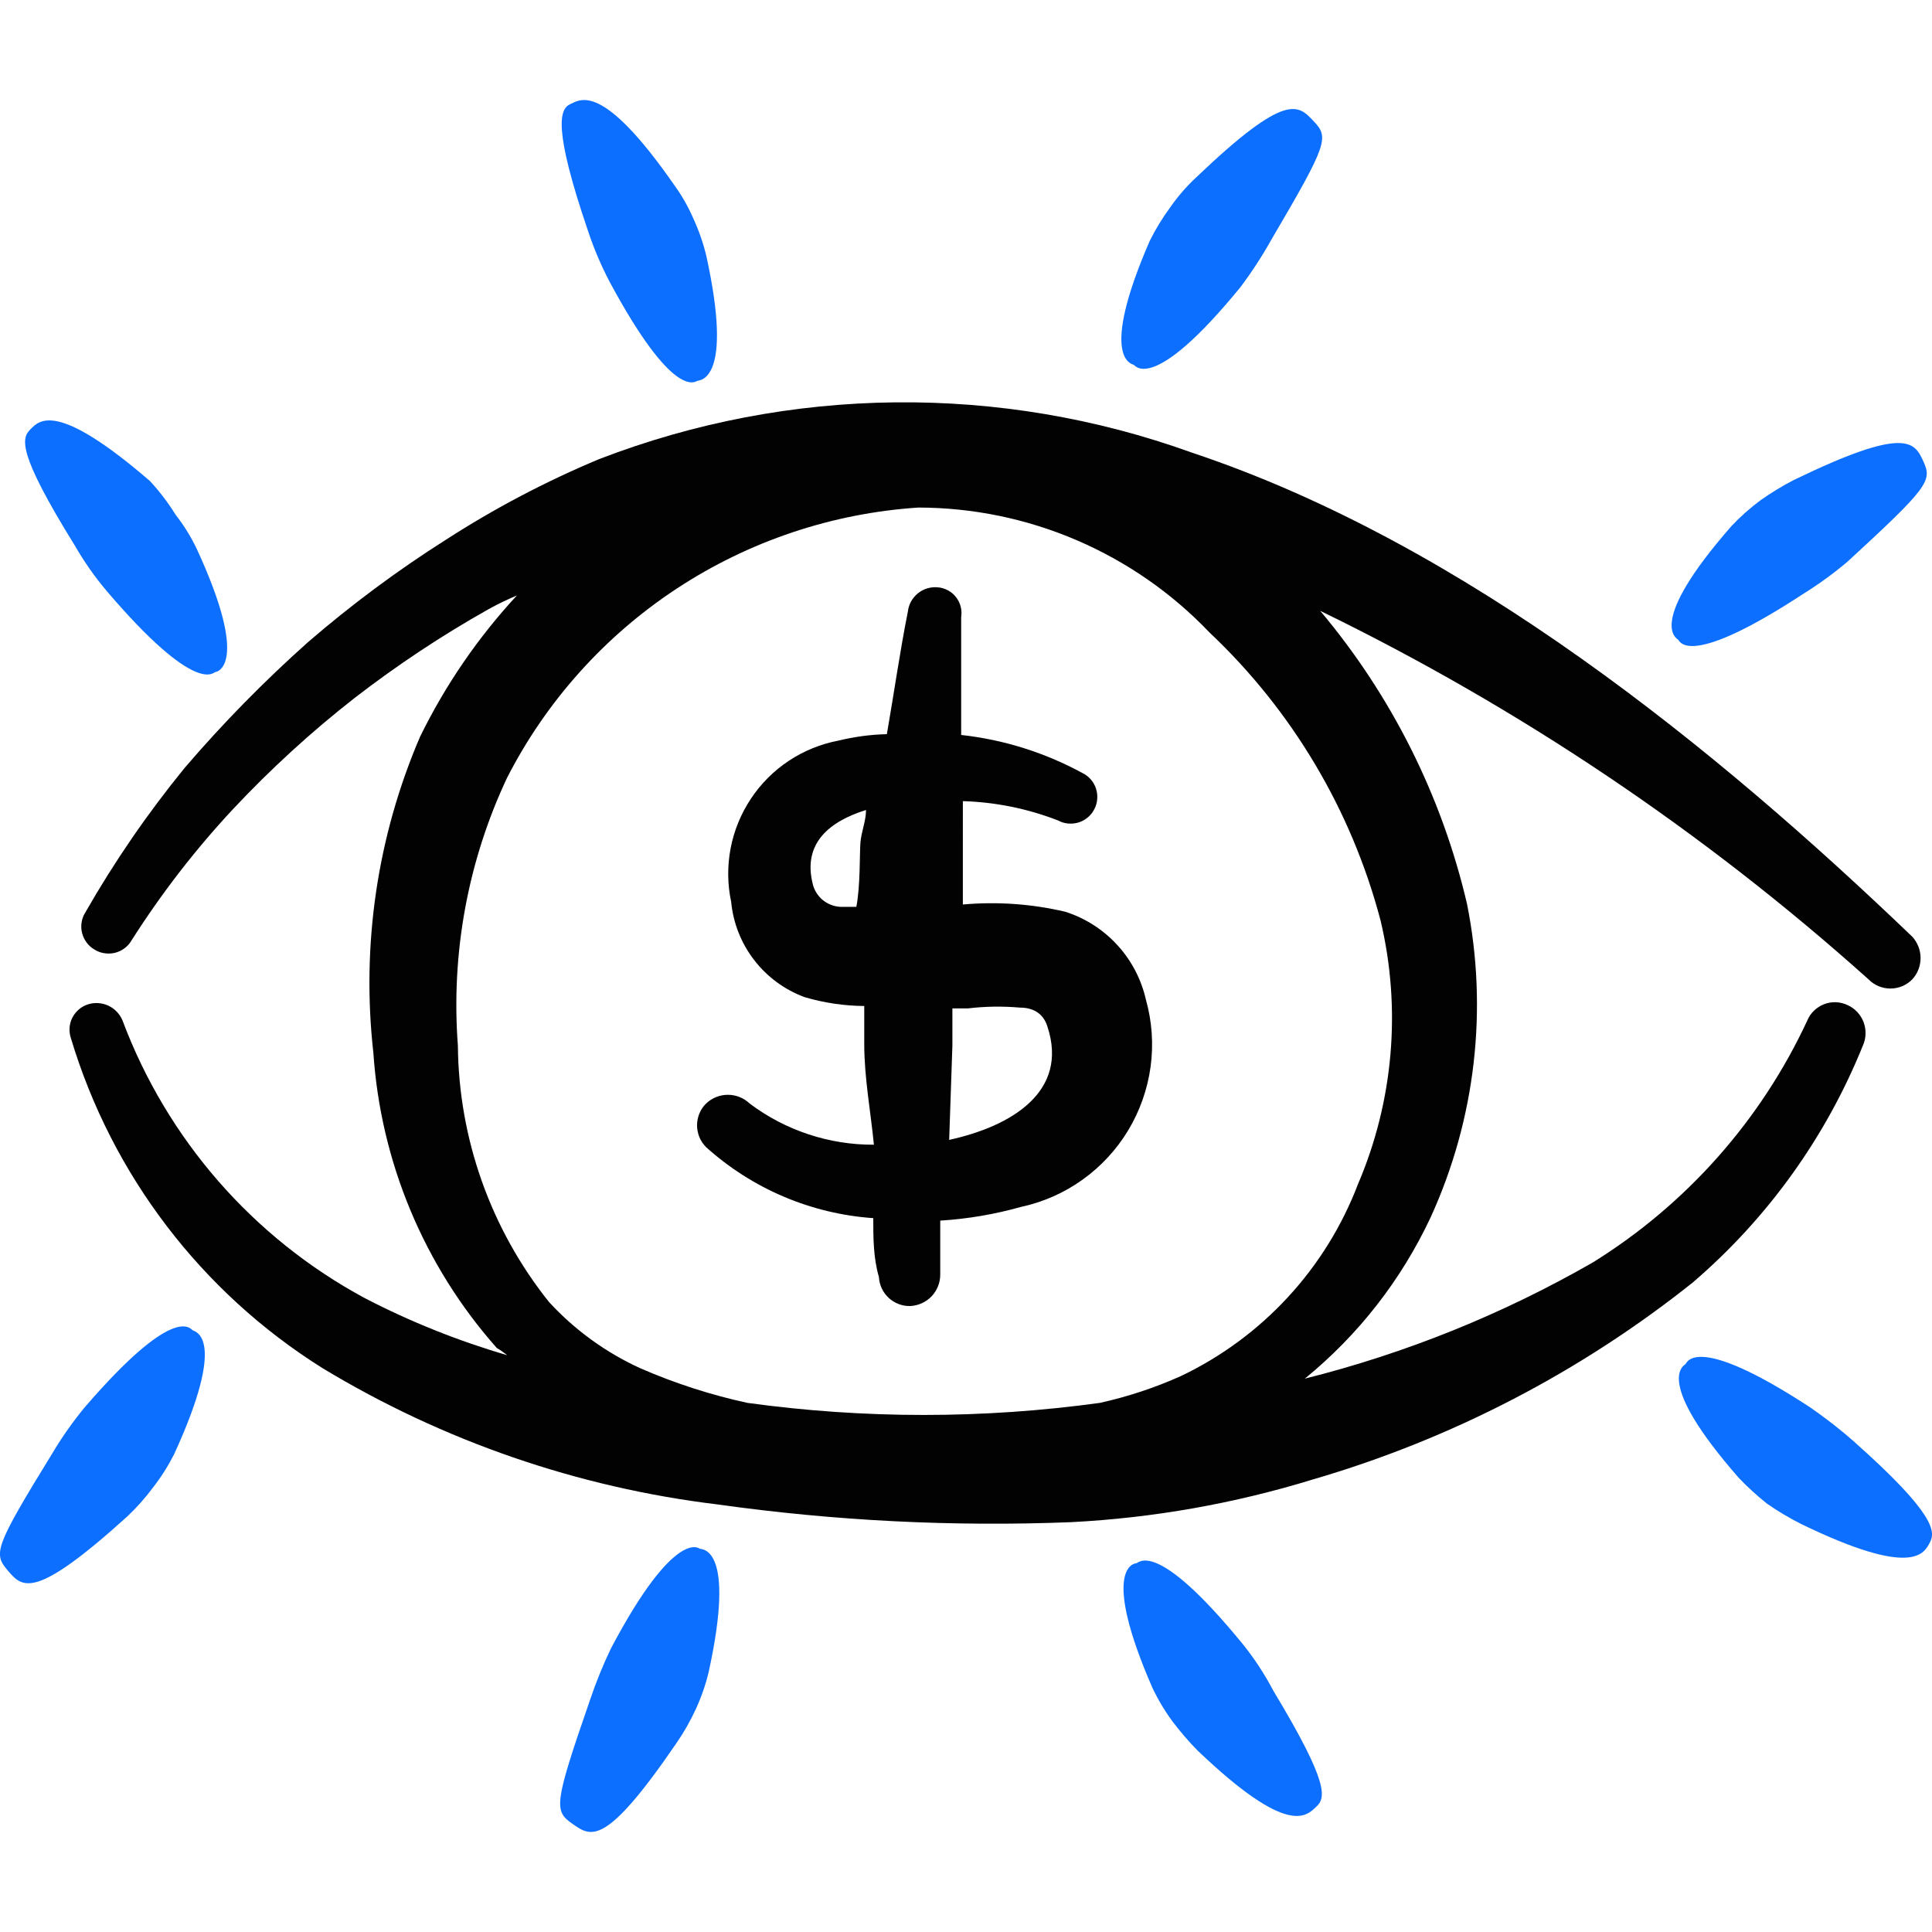 <svg xmlns="http://www.w3.org/2000/svg" fill="none" viewBox="0 0 24 24" id="Business-Cash-Eye--Streamline-Freehand">
  <desc>
    Business Cash Eye Streamline Icon: https://streamlinehq.com
  </desc>
  <path fill="#0c6fff" fill-rule="evenodd" d="M15.407 3.57c0.144 -0.191 0.274 -0.392 0.391 -0.601 0.701 -1.192 0.711 -1.262 0.521 -1.463 -0.19 -0.2 -0.331 -0.381 -1.463 0.701 -0.12 0.112 -0.227 0.236 -0.321 0.371 -0.095 0.13 -0.179 0.267 -0.251 0.411 -0.641 1.473 -0.22 1.533 -0.2 1.543 0.02 0.01 0.24 0.361 1.323 -0.962Z" clip-rule="evenodd" stroke-width="1"></path>
  <path fill="#0c6fff" fill-rule="evenodd" d="M15.818 21.003c-0.108 -0.205 -0.235 -0.4 -0.381 -0.581 -1.082 -1.323 -1.292 -1.002 -1.323 -1.002 -0.03 0 -0.441 0.07 0.2 1.543 0.07 0.148 0.154 0.289 0.251 0.421 0.096 0.127 0.199 0.247 0.311 0.361 1.132 1.082 1.353 0.811 1.473 0.701 0.12 -0.11 0.17 -0.281 -0.531 -1.443Z" clip-rule="evenodd" stroke-width="1"></path>
  <path fill="#0c6fff" fill-rule="evenodd" d="M22.401 7.377c0.193 -0.12 0.377 -0.254 0.551 -0.401 1.002 -0.922 1.052 -1.002 0.942 -1.242 -0.11 -0.24 -0.21 -0.451 -1.613 0.23 -0.143 0.074 -0.28 0.158 -0.411 0.25 -0.129 0.096 -0.25 0.203 -0.361 0.321 -1.062 1.212 -0.681 1.393 -0.661 1.413 0.02 0.02 0.13 0.361 1.553 -0.571Z" clip-rule="evenodd" stroke-width="1"></path>
  <path fill="#0c6fff" fill-rule="evenodd" d="M23.042 17.917c-0.175 -0.155 -0.359 -0.298 -0.551 -0.431 -1.423 -0.932 -1.533 -0.561 -1.553 -0.541 -0.02 0.02 -0.401 0.2 0.661 1.413 0.11 0.115 0.227 0.222 0.351 0.321 0.134 0.093 0.275 0.177 0.421 0.251 1.403 0.681 1.533 0.361 1.603 0.23 0.07 -0.13 0.07 -0.351 -0.932 -1.242Z" clip-rule="evenodd" stroke-width="1"></path>
  <path fill="#0c6fff" fill-rule="evenodd" d="M7.301 2.858c0.073 0.221 0.163 0.435 0.271 0.641 0.792 1.473 1.062 1.242 1.092 1.232 0.03 -0.01 0.451 0 0.11 -1.553 -0.038 -0.158 -0.092 -0.313 -0.16 -0.461 -0.064 -0.149 -0.145 -0.29 -0.24 -0.421C7.482 1.015 7.211 1.235 7.081 1.295c-0.13 0.06 -0.21 0.301 0.22 1.563Z" clip-rule="evenodd" stroke-width="1"></path>
  <path fill="#0c6fff" fill-rule="evenodd" d="M8.694 19.24s-0.301 -0.281 -1.102 1.232c-0.1 0.208 -0.187 0.422 -0.261 0.641 -0.451 1.302 -0.451 1.383 -0.22 1.543 0.23 0.16 0.401 0.301 1.292 -1.002 0.092 -0.133 0.172 -0.274 0.24 -0.421 0.068 -0.148 0.122 -0.302 0.16 -0.461 0.341 -1.553 -0.08 -1.523 -0.11 -1.533Z" clip-rule="evenodd" stroke-width="1"></path>
  <path fill="#0c6fff" fill-rule="evenodd" d="M0.929 6.776c0.116 0.202 0.25 0.393 0.401 0.571C2.442 8.649 2.653 8.349 2.673 8.349c0.02 0 0.441 -0.08 -0.23 -1.533 -0.071 -0.149 -0.159 -0.29 -0.261 -0.421 -0.093 -0.15 -0.2 -0.291 -0.321 -0.421C0.699 4.972 0.488 5.223 0.378 5.333c-0.11 0.11 -0.17 0.281 0.551 1.443Z" clip-rule="evenodd" stroke-width="1"></path>
  <path fill="#0c6fff" fill-rule="evenodd" d="M1.049 17.486c-0.148 0.18 -0.282 0.371 -0.401 0.571 -0.721 1.172 -0.731 1.242 -0.551 1.453 0.18 0.21 0.321 0.381 1.483 -0.671 0.117 -0.111 0.225 -0.231 0.321 -0.361 0.1 -0.128 0.187 -0.266 0.261 -0.411 0.671 -1.463 0.261 -1.523 0.23 -1.543 -0.03 -0.02 -0.23 -0.331 -1.343 0.962Z" clip-rule="evenodd" stroke-width="1"></path>
  <path fill="#020202" fill-rule="evenodd" d="M10.848 15.132c0 0.24 0 0.491 0.07 0.731 0.005 0.099 0.049 0.193 0.122 0.26 0.073 0.067 0.169 0.104 0.269 0.101 0.1 -0.005 0.195 -0.049 0.264 -0.121 0.069 -0.073 0.107 -0.169 0.107 -0.269v-0.671c0.339 -0.021 0.675 -0.078 1.002 -0.17 0.275 -0.059 0.536 -0.174 0.765 -0.338 0.229 -0.164 0.423 -0.373 0.568 -0.614 0.145 -0.241 0.24 -0.51 0.278 -0.789 0.038 -0.279 0.018 -0.563 -0.058 -0.834 -0.058 -0.254 -0.18 -0.488 -0.356 -0.679 -0.176 -0.192 -0.398 -0.334 -0.646 -0.413 -0.417 -0.098 -0.846 -0.128 -1.272 -0.09V9.952c0.405 0.012 0.805 0.093 1.182 0.24 0.039 0.021 0.081 0.034 0.125 0.038 0.044 0.004 0.088 -0 0.13 -0.013 0.042 -0.013 0.081 -0.034 0.115 -0.063 0.034 -0.028 0.061 -0.063 0.081 -0.102 0.021 -0.039 0.033 -0.082 0.036 -0.127 0.004 -0.044 -0.002 -0.089 -0.016 -0.131 -0.014 -0.042 -0.036 -0.081 -0.066 -0.114 -0.029 -0.033 -0.065 -0.06 -0.105 -0.079 -0.466 -0.253 -0.976 -0.413 -1.503 -0.471V7.667c0.007 -0.044 0.005 -0.088 -0.006 -0.131 -0.011 -0.043 -0.031 -0.083 -0.058 -0.118 -0.027 -0.035 -0.061 -0.064 -0.101 -0.085 -0.039 -0.021 -0.082 -0.034 -0.126 -0.037 -0.089 -0.008 -0.177 0.018 -0.247 0.075s-0.114 0.137 -0.124 0.226c-0.1 0.501 -0.17 1.002 -0.261 1.523 -0.203 0.005 -0.404 0.032 -0.601 0.08 -0.22 0.042 -0.43 0.127 -0.617 0.251 -0.187 0.124 -0.347 0.284 -0.471 0.471 -0.124 0.187 -0.21 0.396 -0.252 0.616 -0.042 0.22 -0.04 0.447 0.007 0.666 0.025 0.263 0.124 0.513 0.286 0.723 0.161 0.209 0.378 0.368 0.626 0.46 0.241 0.071 0.49 0.108 0.741 0.11v0.471c0 0.421 0.08 0.842 0.12 1.252 -0.556 0.003 -1.098 -0.177 -1.543 -0.511 -0.073 -0.07 -0.17 -0.109 -0.271 -0.109 -0.101 0 -0.198 0.039 -0.271 0.109 -0.036 0.035 -0.064 0.077 -0.083 0.124 -0.019 0.046 -0.029 0.096 -0.029 0.146s0.01 0.1 0.029 0.147c0.019 0.046 0.048 0.088 0.083 0.124 0.573 0.517 1.304 0.828 2.074 0.882Zm1.824 -2.615c0.16 0 0.29 0.07 0.341 0.24 0.261 0.801 -0.441 1.232 -1.222 1.403l0.04 -1.172v-0.461h0.19c0.216 -0.026 0.434 -0.029 0.651 -0.01Zm-2.575 -1.533c-0.13 -0.511 0.21 -0.781 0.661 -0.922 0 0.14 -0.06 0.271 -0.07 0.411 -0.01 0.14 0 0.531 -0.05 0.792h-0.2c-0.079 -0.004 -0.155 -0.034 -0.217 -0.084 -0.061 -0.051 -0.105 -0.119 -0.124 -0.197Z" clip-rule="evenodd" stroke-width="1"></path>
  <path fill="#020202" fill-rule="evenodd" d="M21.038 15.923c0.926 -0.796 1.647 -1.803 2.104 -2.936 0.041 -0.092 0.043 -0.196 0.008 -0.29 -0.036 -0.094 -0.107 -0.17 -0.198 -0.211 -0.045 -0.021 -0.094 -0.034 -0.144 -0.036 -0.05 -0.002 -0.1 0.006 -0.147 0.024 -0.047 0.018 -0.089 0.045 -0.126 0.08 -0.036 0.035 -0.065 0.076 -0.084 0.123 -0.576 1.24 -1.503 2.285 -2.665 3.006 -1.12 0.643 -2.324 1.129 -3.577 1.443 0.665 -0.542 1.199 -1.227 1.563 -2.004 0.557 -1.219 0.715 -2.583 0.451 -3.897 -0.313 -1.339 -0.938 -2.585 -1.823 -3.637 2.473 1.203 4.766 2.744 6.813 4.579 0.035 0.036 0.077 0.064 0.124 0.084 0.046 0.019 0.096 0.029 0.146 0.029s0.1 -0.01 0.147 -0.029c0.046 -0.019 0.088 -0.048 0.124 -0.084 0.067 -0.072 0.104 -0.167 0.104 -0.266 0 -0.099 -0.037 -0.193 -0.104 -0.266 -2.435 -2.335 -5.551 -4.879 -8.947 -6.012 -2.384 -0.861 -4.999 -0.832 -7.364 0.08 -0.663 0.277 -1.3 0.612 -1.904 1.002 -0.602 0.381 -1.174 0.807 -1.713 1.272 -0.545 0.486 -1.058 1.008 -1.533 1.563 -0.459 0.563 -0.872 1.163 -1.232 1.793 -0.024 0.037 -0.04 0.079 -0.047 0.123 -0.007 0.043 -0.006 0.088 0.005 0.131 0.01 0.043 0.029 0.083 0.055 0.119 0.026 0.036 0.059 0.066 0.097 0.088 0.037 0.024 0.079 0.04 0.123 0.047 0.044 0.007 0.088 0.006 0.131 -0.004 0.043 -0.01 0.083 -0.029 0.119 -0.055 0.036 -0.026 0.066 -0.059 0.088 -0.097 0.37 -0.582 0.792 -1.129 1.262 -1.633 0.468 -0.499 0.974 -0.962 1.513 -1.383 0.527 -0.407 1.083 -0.776 1.663 -1.102 0.114 -0.063 0.231 -0.12 0.351 -0.17 -0.484 0.523 -0.889 1.114 -1.202 1.753 -0.532 1.236 -0.732 2.59 -0.581 3.928 0.091 1.358 0.63 2.648 1.533 3.667 0.046 0.027 0.089 0.057 0.13 0.09 -0.613 -0.179 -1.207 -0.417 -1.773 -0.711 -1.386 -0.748 -2.453 -1.972 -3.006 -3.447 -0.034 -0.081 -0.096 -0.147 -0.176 -0.184 -0.08 -0.037 -0.171 -0.043 -0.255 -0.016 -0.042 0.014 -0.08 0.035 -0.113 0.064 -0.033 0.029 -0.06 0.063 -0.08 0.102 -0.02 0.039 -0.031 0.082 -0.034 0.126 -0.003 0.044 0.003 0.087 0.017 0.129 0.511 1.7 1.622 3.156 3.126 4.098 1.498 0.906 3.172 1.483 4.909 1.693 1.453 0.204 2.922 0.278 4.388 0.22 1.02 -0.052 2.03 -0.231 3.006 -0.531 1.722 -0.502 3.328 -1.336 4.729 -2.455ZM5.688 12.988c-0.087 -1.143 0.123 -2.289 0.611 -3.326 0.488 -0.954 1.216 -1.765 2.112 -2.353 0.896 -0.588 1.929 -0.934 2.998 -1.004 0.676 0.001 1.346 0.139 1.967 0.406 0.622 0.267 1.183 0.657 1.65 1.147 1.028 0.97 1.764 2.21 2.124 3.577 0.26 1.094 0.161 2.242 -0.281 3.276 -0.401 1.049 -1.19 1.903 -2.204 2.385 -0.322 0.144 -0.658 0.255 -1.002 0.331 -1.453 0.2 -2.926 0.2 -4.378 0 -0.457 -0.099 -0.904 -0.244 -1.333 -0.431 -0.428 -0.196 -0.813 -0.475 -1.132 -0.822 -0.723 -0.905 -1.122 -2.027 -1.132 -3.186Z" clip-rule="evenodd" stroke-width="1"></path>
</svg>